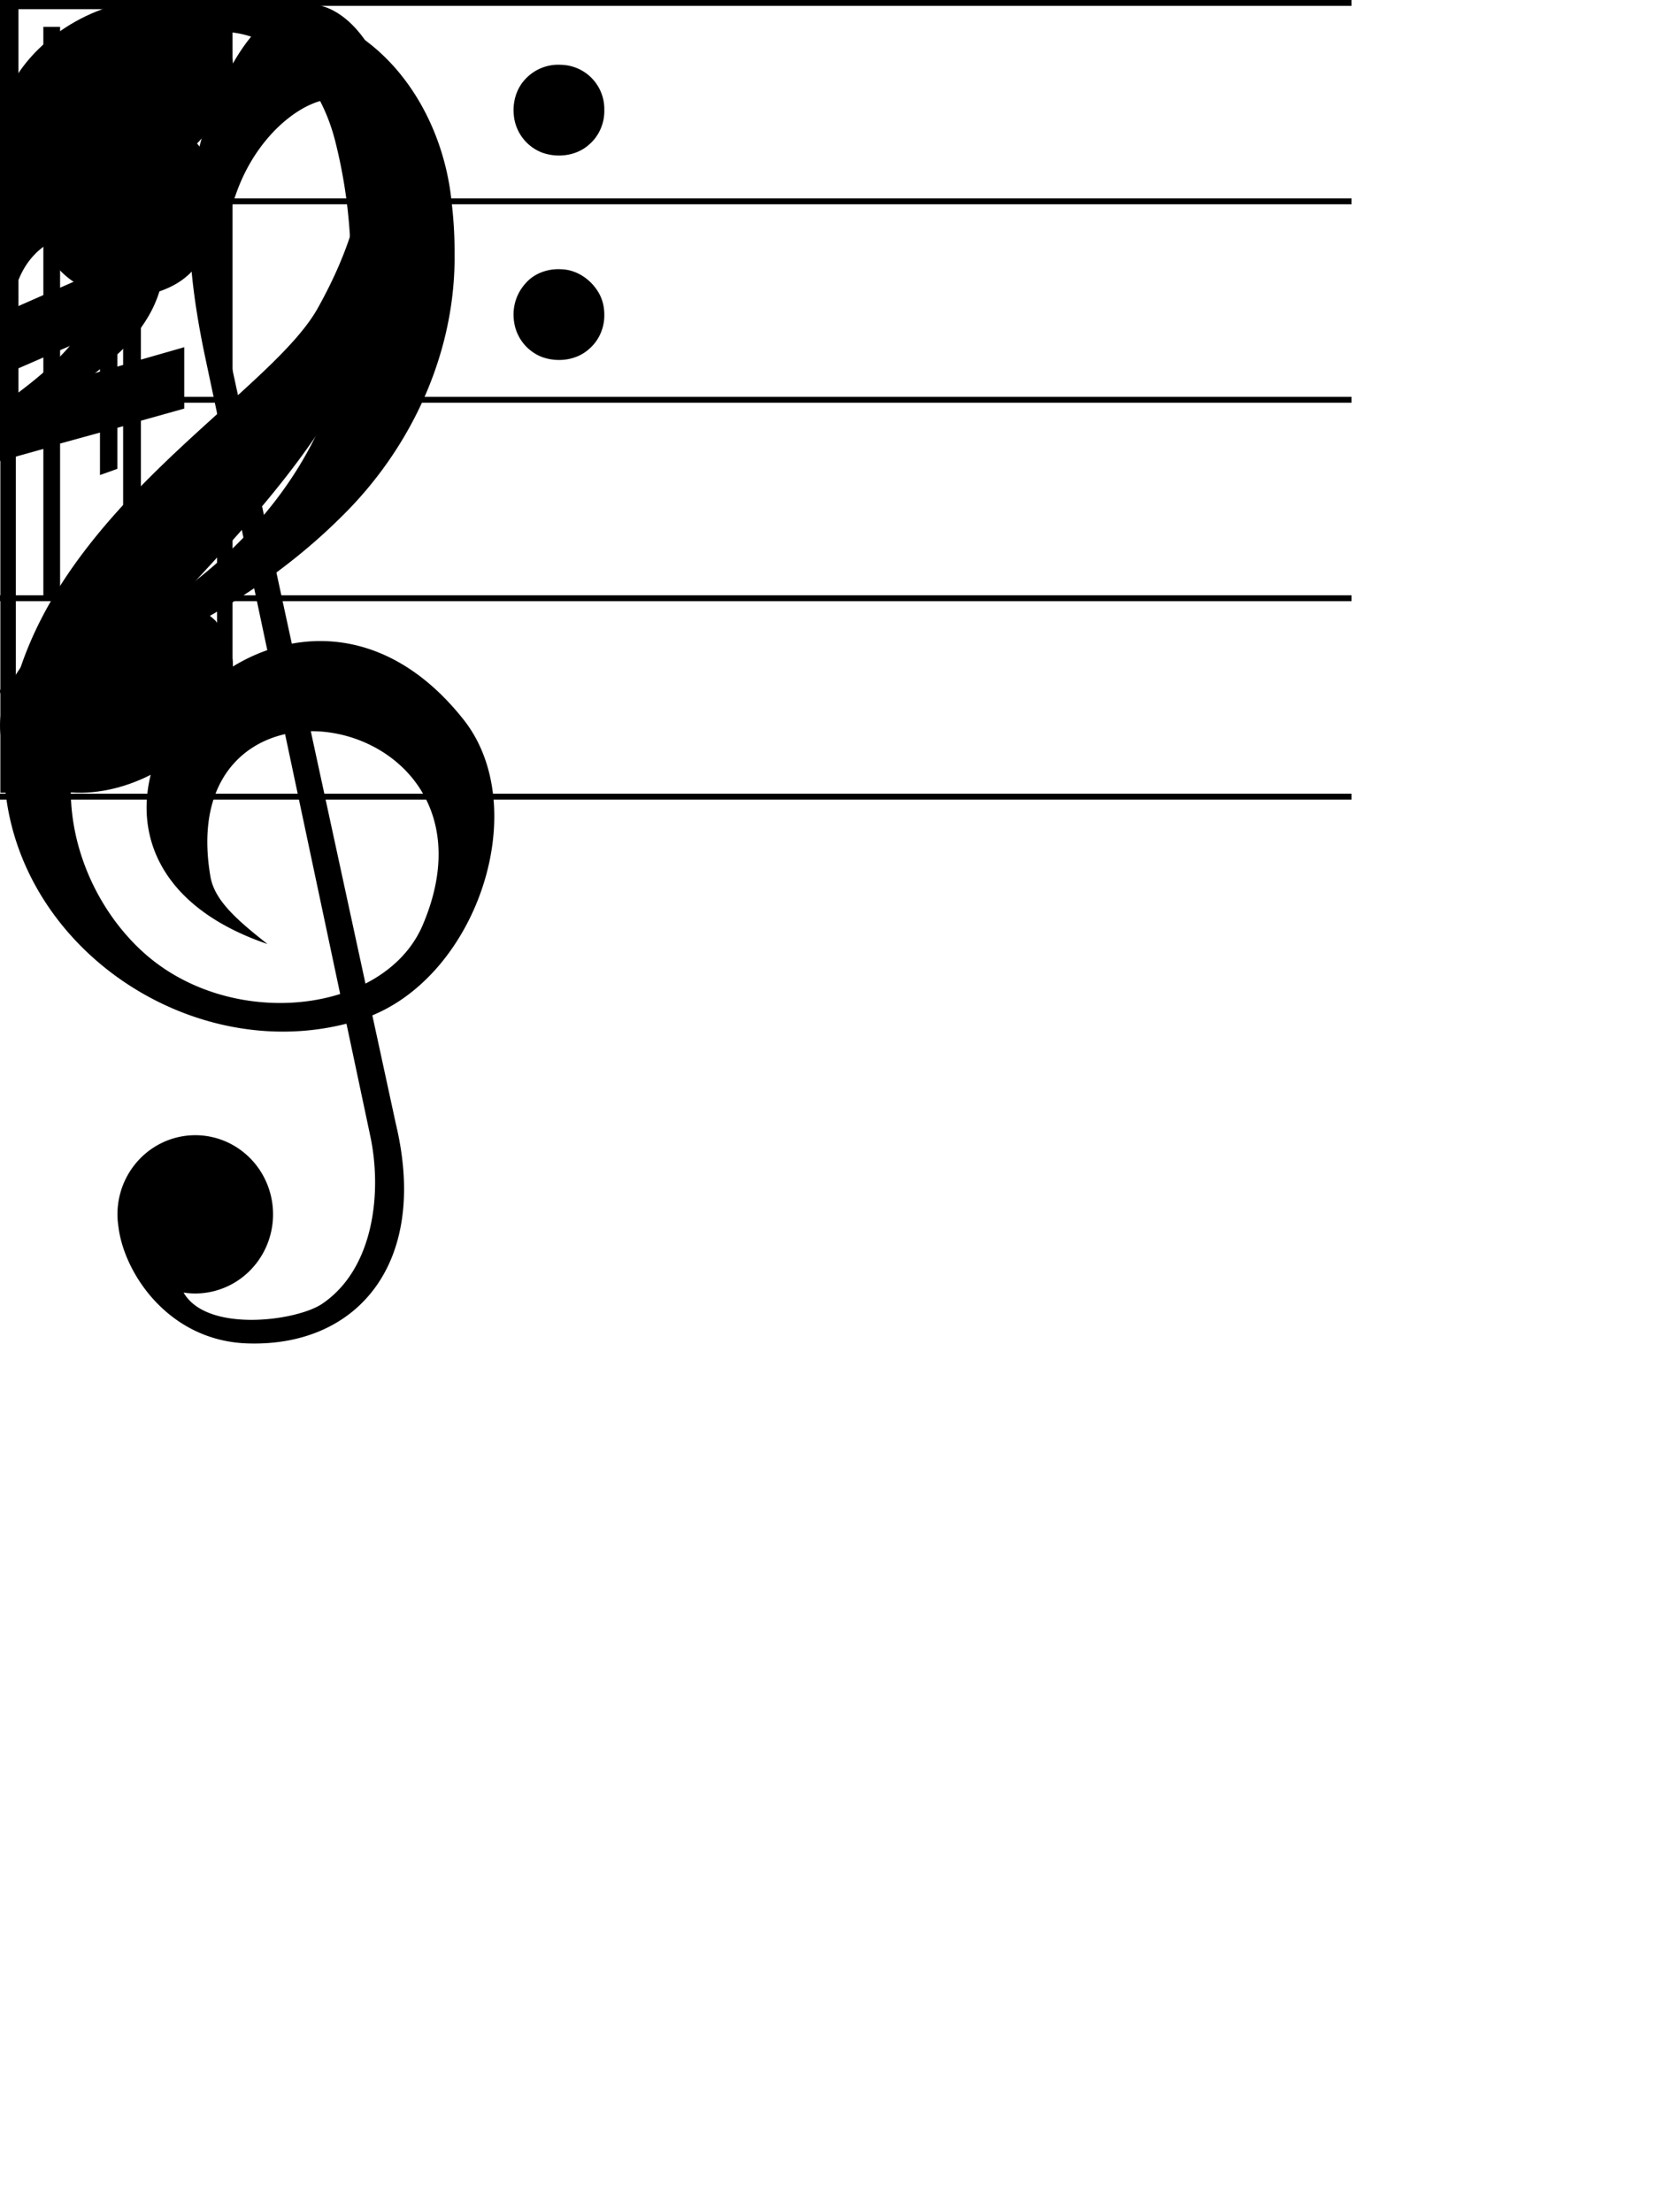 <svg xmlns="http://www.w3.org/2000/svg" id="svg862" version="1.1" viewBox="0 0 150 200"><g id="g1077"><g id="g1431" ><g id="g1713"><path id="staff" d="M0 17.939v.53h122.199v-.53zM0 0v.53h122.199V0Zm0 35.878v.53h122.199v-.53zm0 17.94v.529h122.199v-.53zm0 17.939v.53h122.199v-.53z" /><path id="gkey" d="M27.891.359c-2.756-.044-5.75 2.386-8.262 8.287-2.57 6.033-3.527 12.09-1.066 23.7l1.078 5.085C11.617 44.683 1.51 53.997.435 67.211-.92 83.958 16.077 96.448 31.326 92.548l2.156 10.167c1.066 5.038.352 11.97-4.351 15.156-2.31 1.566-10.436 2.646-12.534-1.015a7.035 7.155 1.072 0 0 .923.083 7.035 7.155 1.072 0 0 7.167-7.022 7.035 7.155 1.072 0 0-6.9-7.286 7.035 7.155 1.072 0 0-7.167 7.022 7.035 7.155 1.072 0 0 .085 1.221c.49 4.209 4.528 10.35 11.679 10.58 10.001.325 16.392-7.329 13.415-19.813l-2.133-9.846c9.663-3.988 14.437-18.908 8.253-26.73-4.84-6.121-10.515-7.798-15.534-6.872l-2.69-12.418c5.533-6.59 10.195-13.706 11.997-22.578C38.186 10.914 33.535.45 27.892.36Zm2.271 8.595c.706.01 1.271.258 1.609.754.88 1.29 3.005 7.337-3.047 18.164-1.32 2.363-4.01 4.945-7.207 7.854l-.648-2.99c-1.779-8.203-.445-12.652.505-15.303 1.978-5.526 6.27-8.516 8.788-8.479zm-8.3 38.954 2.305 10.87C12.97 62.684 6.6 79.346 24.185 85.347c-2.853-2.242-4.797-3.981-5.16-6.105-1.324-7.765 2.234-11.845 6.75-12.873l4.982 23.494c-5.61 1.779-12.884.697-17.827-3.793-6.638-6.029-9.584-17.643-2.196-25.982 3.64-4.108 7.515-8.065 11.128-12.179zM28.1 66.105c7.072-.04 14.824 6.512 10.117 17.534-.99 2.318-2.846 4.095-5.173 5.285z" /><path id="flat" d="M9.533 24.758c0 1.703-.64 3.335-2.39 5.523-1.857 2.32-3.417 3.646-5.476 5.207V25.324q.702-1.771 2.073-2.873 1.369-1.096 2.772-1.099 2.316 0 2.95 2.624a3 3 0 0 1 .071.782m-.222-7.107q-1.913 0-3.894 1.06a16 16 0 0 0-3.75 2.825V0H0v36.885q0 1.564.853 1.564c.329 0 .737-.275 1.347-.64 1.727-1.03 2.805-1.717 3.975-2.446a26.7 26.7 0 0 0 4.824-3.693q2.055-2.067 2.98-4.164.917-2.1.92-4.163 0-3.057-1.626-4.342a6.58 6.58 0 0 0-3.962-1.35" /><path id="sharp" d="M5.433 34.633V21.224l5.7-1.573v13.34zm11.225-3.244-3.92 1.123v-13.34l3.92-1.095v-5.54l-3.92 1.094V0h-1.604v14.044l-5.701 1.64V2.428H3.919v13.759L0 17.285v5.553l3.92-1.095v13.314L0 36.15v5.53l3.92-1.095v13.554h1.513V40.1l5.7-1.568v13.186h1.606V38.036l3.919-1.097z" /><path id="natural" d="m10.61 42.387-1.571.561V30.092L0 34.022V.674L1.516 0v13.081l9.095-4.155ZM9.04 24.422v-8.983l-7.523 3.312v8.983z" /><path id="fkey" d="M54.64 9.96c.025 1.17-.475 2.336-1.364 3.099-1.138 1.04-2.878 1.252-4.298.724a4.02 4.02 0 0 1-2.527-3.447c-.104-1.183.272-2.423 1.126-3.264a4.05 4.05 0 0 1 3.175-1.212 4 4 0 0 1 3.887 4.1m0 18.479c.026 1.17-.474 2.34-1.363 3.1-1.138 1.043-2.878 1.255-4.298.727a4.02 4.02 0 0 1-2.527-3.45 4.18 4.18 0 0 1 1.126-3.262c.79-.879 2.005-1.28 3.166-1.21 1.53.04 2.922 1.084 3.555 2.45.234.513.341 1.082.341 1.645m-13.54-5.62c.143 8.934-3.842 17.616-10.164 23.834-7.875 7.872-18.176 12.875-28.676 16.221-1.398.756-3.504-.243-1.306-1.271 4.231-1.923 8.627-3.574 12.524-6.167 8.612-5.326 15.877-13.708 17.641-23.917a46.2 46.2 0 0 0-.816-18.786c-1.141-4.491-4.253-9.121-9.175-9.782A14.58 14.58 0 0 0 8.72 7.046c-.841.851-2.473 3.204-2.204 5.902 1.904-1.493 1.774-1.328 3.336-2.024 3.596-1.604 8.363.677 9.26 4.636.956 3.637.22 8.264-3.374 10.206-3.748 2.037-9.28 1.193-11.373-2.818C.902 16.765 2.806 8.315 8.407 4.026 14.11-.71 22.431-.892 29.148 1.536c6.907 2.569 11.025 9.73 11.693 16.82q.265 2.224.259 4.463" /><path id="blackdown" d="M1.431 71.668V15.356l.107.16c2.87 2.87 8.976 2.79 13.898-.558 4.922-3.35 6.975-8.642 4.69-12.085C17.84-.57 12.004-.972 6.804 1.957 2.35 4.464-.326 8.665.032 12.207v59.462z" /><path id="blackup" d="M19.627 0v56.313l-.107-.16c-2.87-2.871-8.976-2.79-13.898.558C.7 60.06-1.353 65.353.932 68.796c2.287 3.442 8.122 3.845 13.322.916 4.454-2.507 7.13-6.708 6.772-10.25V0Z" /><path id="ledger0" d="M0 0v.794h28.095V0Z" /><path id="ledger1" d="M0 0v.794h28.095V0Z" /><path id="ledger2" d="M0 0v.794h28.095V0Z" /><path id="ledger3" d="M0 0v.794h28.095V0Z" /><path id="ledger4" d="M0 0v.794h28.095V0Z" /><path id="ledger5" d="M0 0v.794h28.095V0Z" /></g></g></g></svg>
